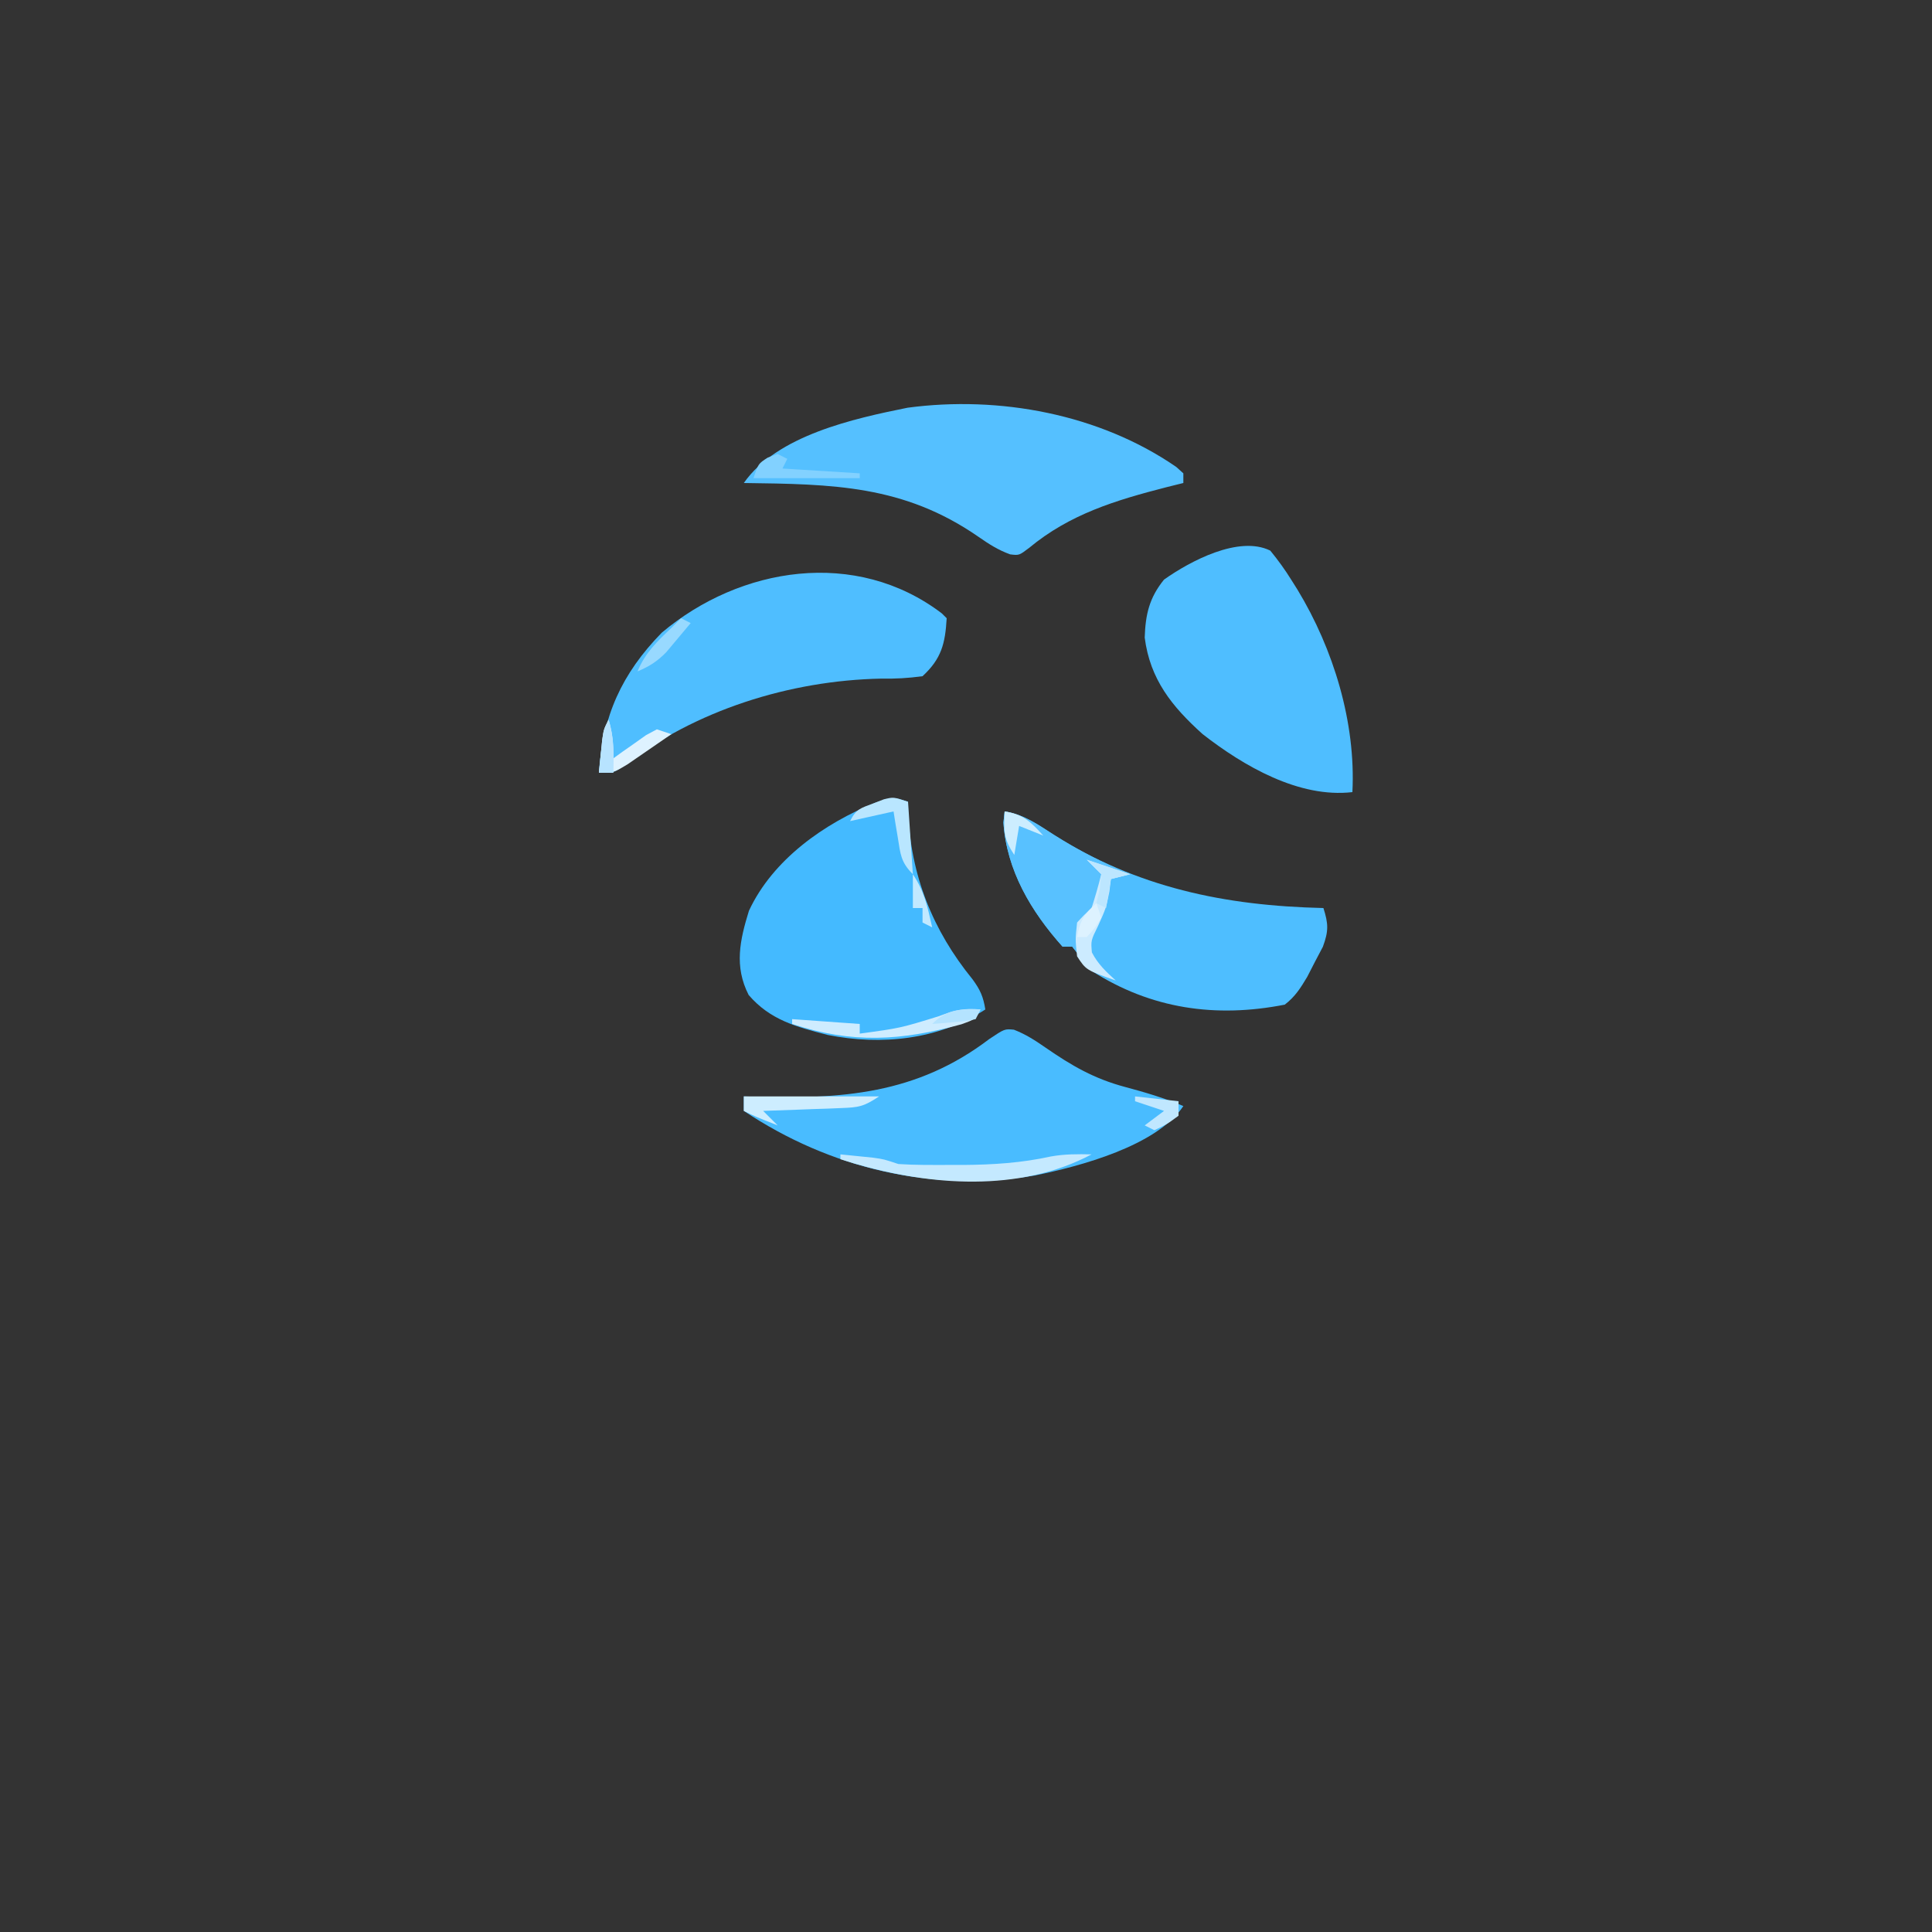 <?xml version="1.0" encoding="UTF-8"?>
<svg version="1.1" xmlns="http://www.w3.org/2000/svg" width="400" height="400">
<rect width="100%" height="100%" fill="#333333" stroke="none"/>
<path d="M0 0 C0.004 1.021 0.004 1.021 0.008 2.062 C0.531 15.179 5.088 26.615 13.363 36.766 C14.951 38.933 15.585 40.377 16 43 C6.305 49.281 -5.477 50.495 -16.656 48.273 C-23.14 46.598 -28.569 45.17 -33 40 C-36.03 34.071 -34.814 28.633 -32.938 22.562 C-27.987 11.931 -17.323 4.455 -6.75 0.188 C-3 -1 -3 -1 0 0 Z " fill="#44BAFF" transform="translate(188,166)"/>
<path d="M0 0 C2.437 0.953 4.369 2.192 6.516 3.688 C11.971 7.463 16.603 10.152 23.078 11.875 C27.2 12.981 31.15 14.138 35.078 15.812 C29.583 24.054 13.694 28.281 4.297 30.184 C-16.97 33.73 -38.046 28.73 -55.922 16.812 C-55.922 15.822 -55.922 14.832 -55.922 13.812 C-55.304 13.833 -54.686 13.854 -54.049 13.876 C-35.692 14.414 -20.211 13.415 -5.109 1.938 C-1.922 -0.188 -1.922 -0.188 0 0 Z " fill="#49BCFF" transform="translate(209.922,213.188)"/>
<path d="M0 0 C0.487 0.44 0.975 0.879 1.477 1.332 C1.477 1.992 1.477 2.652 1.477 3.332 C0.305 3.623 -0.867 3.915 -2.074 4.215 C-12.51 6.901 -22.014 9.76 -30.461 16.77 C-32.523 18.332 -32.523 18.332 -34.375 18.109 C-36.878 17.204 -38.778 15.978 -40.961 14.457 C-56.446 3.739 -71.143 3.571 -89.523 3.332 C-82.625 -6.531 -66.795 -10 -55.617 -12.254 C-36.623 -14.796 -15.884 -10.946 0 0 Z " fill="#55C0FF" transform="translate(243.523,96.668)"/>
<path d="M0 0 C0.495 0.495 0.495 0.495 1 1 C0.696 6.269 -0.088 9.384 -4 13 C-7.006 13.412 -9.563 13.549 -12.562 13.5 C-31.395 13.873 -51.148 20.02 -66.082 31.715 C-68 33 -68 33 -71 33 C-70.242 21.252 -66.275 12.474 -58 4 C-41.74 -9.694 -17.758 -13.525 0 0 Z " fill="#4FBEFF" transform="translate(195,127)"/>
<path d="M0 0 C1.674 2.046 3.053 3.959 4.438 6.188 C5.028 7.127 5.028 7.127 5.631 8.086 C13.086 20.373 17.733 35.584 17 50 C5.944 51.286 -5.547 44.583 -14 38 C-20.358 32.278 -24.892 26.661 -26 18 C-25.843 13.197 -25.045 9.756 -22 6 C-16.613 2.184 -6.499 -3.21 0 0 Z " fill="#4FBEFF" transform="translate(263,114)"/>
<path d="M0 0 C3.899 0.644 6.6 2.543 9.875 4.688 C27.461 15.777 45.522 19.521 66 20 C67.034 23.259 67.092 24.751 65.891 28.008 C65.349 29.036 64.808 30.065 64.25 31.125 C63.719 32.159 63.188 33.193 62.641 34.258 C61.227 36.621 60.16 38.324 58 40 C43.732 42.803 30.324 40.901 18 33 C16.64 31.355 15.301 29.692 14 28 C13.34 28 12.68 28 12 28 C5.465 20.687 0.423 12.235 -0.25 2.312 C-0.168 1.549 -0.085 0.786 0 0 Z " fill="#4EBEFF" transform="translate(208,168)"/>
<path d="M0 0 C3.986 0.647 6.828 2.649 10.188 4.812 C15.299 8.053 20.392 10.719 26 13 C24.68 13.33 23.36 13.66 22 14 C21.897 14.846 21.794 15.691 21.688 16.562 C21 20 21 20 19.375 23.625 C17.845 26.731 17.845 26.731 18.062 29.188 C19.31 31.599 20.998 33.191 23 35 C18.535 33.636 16.79 31.656 14 28 C13.34 28 12.68 28 12 28 C5.465 20.687 0.423 12.235 -0.25 2.312 C-0.168 1.549 -0.085 0.786 0 0 Z " fill="#58C1FF" transform="translate(208,168)"/>
<path d="M0 0 C1.438 0.142 2.875 0.289 4.312 0.438 C5.113 0.519 5.914 0.6 6.738 0.684 C9 1 9 1 12 2 C15.475 2.233 18.956 2.19 22.438 2.188 C23.927 2.188 23.927 2.188 25.447 2.189 C31.626 2.145 37.508 1.767 43.562 0.438 C46.409 -0.073 49.114 -0.067 52 0 C37.065 7.952 18.525 6.474 2.797 1.875 C1.874 1.586 0.951 1.298 0 1 C0 0.67 0 0.34 0 0 Z " fill="#C4E9FF" transform="translate(174,239)"/>
<path d="M0 0 C-1 2 -1 2 -3.957 3.07 C-16.433 6.483 -26.499 7.134 -39 3 C-39 2.67 -39 2.34 -39 2 C-32.07 2.495 -32.07 2.495 -25 3 C-25 3.66 -25 4.32 -25 5 C-16.615 3.861 -16.615 3.861 -8.562 1.375 C-5.339 0.131 -3.387 -0.318 0 0 Z " fill="#CEECFF" transform="translate(203,209)"/>
<path d="M0 0 C2.97 0.99 5.94 1.98 9 3 C7.68 3.33 6.36 3.66 5 4 C4.897 4.846 4.794 5.691 4.688 6.562 C4 10 4 10 2.375 13.625 C0.845 16.731 0.845 16.731 1.062 19.188 C2.31 21.599 3.998 23.191 6 25 C-0.137 22.844 -0.137 22.844 -2 20 C-2.375 16.5 -2.375 16.5 -2 13 C-0.625 11.5 -0.625 11.5 1 10 C1.744 7.69 2.422 5.357 3 3 C2.01 2.01 1.02 1.02 0 0 Z " fill="#CCEBFF" transform="translate(225,178)"/>
<path d="M0 0 C9.24 0 18.48 0 28 0 C24.816 2.123 23.795 2.28 20.113 2.414 C18.707 2.472 18.707 2.472 17.271 2.531 C15.807 2.578 15.807 2.578 14.312 2.625 C13.324 2.664 12.336 2.702 11.318 2.742 C8.879 2.836 6.44 2.922 4 3 C4.99 3.99 5.98 4.98 7 6 C2.25 4.125 2.25 4.125 0 3 C0 2.01 0 1.02 0 0 Z " fill="#CDEDFF" transform="translate(154,227)"/>
<path d="M0 0 C0.33 4.95 0.66 9.9 1 15 C-1.525 12.475 -1.557 10.862 -2.125 7.375 C-2.293 6.372 -2.46 5.369 -2.633 4.336 C-2.754 3.565 -2.875 2.794 -3 2 C-5.97 2.66 -8.94 3.32 -12 4 C-10.72 1.441 -9.758 1.301 -7.125 0.312 C-6.077 -0.095 -6.077 -0.095 -5.008 -0.512 C-3 -1 -3 -1 0 0 Z " fill="#B9E6FF" transform="translate(188,166)"/>
<path d="M0 0 C0.826 2.892 1 4.887 1 8 C1.922 7.333 1.922 7.333 2.863 6.652 C3.672 6.086 4.48 5.521 5.312 4.938 C6.113 4.369 6.914 3.801 7.738 3.215 C8.485 2.814 9.231 2.413 10 2 C10.99 2.33 11.98 2.66 13 3 C11.068 4.342 9.129 5.673 7.188 7 C6.109 7.742 5.03 8.485 3.918 9.25 C1 11 1 11 -2 11 C-1.859 9.541 -1.712 8.083 -1.562 6.625 C-1.481 5.813 -1.4 5.001 -1.316 4.164 C-1 2 -1 2 0 0 Z " fill="#DEF2FF" transform="translate(126,149)"/>
<path d="M0 0 C0.66 0.33 1.32 0.66 2 1 C1.67 1.66 1.34 2.32 1 3 C6.28 3.33 11.56 3.66 17 4 C17 4.33 17 4.66 17 5 C9.74 5 2.48 5 -5 5 C-4 2 -4 2 -2.062 0.75 C-1.382 0.502 -0.701 0.255 0 0 Z " fill="#82D1FF" transform="translate(161,94)"/>
<path d="M0 0 C0.66 0.33 1.32 0.66 2 1 C0.925 2.299 -0.16 3.589 -1.25 4.875 C-1.853 5.594 -2.457 6.314 -3.078 7.055 C-4.971 8.971 -6.537 9.964 -9 11 C-7.441 7.173 -4.968 4.82 -2 2 C-1.34 1.34 -0.68 0.68 0 0 Z " fill="#98D9FF" transform="translate(141,128)"/>
<path d="M0 0 C2.97 0.33 5.94 0.66 9 1 C9 1.99 9 2.98 9 4 C6.625 5.75 6.625 5.75 4 7 C3.34 6.67 2.68 6.34 2 6 C3.32 5.01 4.64 4.02 6 3 C4.02 2.34 2.04 1.68 0 1 C0 0.67 0 0.34 0 0 Z " fill="#C0E7FF" transform="translate(235,227)"/>
<path d="M0 0 C2.97 0.99 5.94 1.98 9 3 C7.68 3.33 6.36 3.66 5 4 C4.67 5.98 4.34 7.96 4 10 C3.34 9.67 2.68 9.34 2 9 C2.227 8.072 2.454 7.144 2.688 6.188 C2.791 5.136 2.894 4.084 3 3 C2.01 2.01 1.02 1.02 0 0 Z " fill="#BCE6FF" transform="translate(225,178)"/>
<path d="M0 0 C3.796 0.542 5.472 2.201 8 5 C5.525 4.01 5.525 4.01 3 3 C2.67 4.98 2.34 6.96 2 9 C-0.29 5.565 -0.178 4.015 0 0 Z " fill="#CCEDFF" transform="translate(208,168)"/>
<path d="M0 0 C1.176 3.674 1.074 7.169 1 11 C0.01 11 -0.98 11 -2 11 C-1.859 9.541 -1.712 8.083 -1.562 6.625 C-1.481 5.813 -1.4 5.001 -1.316 4.164 C-1 2 -1 2 0 0 Z " fill="#B7E3FF" transform="translate(126,149)"/>
<path d="M0 0 C-0.33 0.66 -0.66 1.32 -1 2 C-3.066 2.414 -3.066 2.414 -5.562 2.625 C-6.389 2.7 -7.215 2.775 -8.066 2.852 C-9.024 2.925 -9.024 2.925 -10 3 C-6.884 -0.116 -4.212 -0.114 0 0 Z " fill="#B4E3FF" transform="translate(203,209)"/>
<path d="M0 0 C2.458 3.687 3.012 6.697 4 11 C3.34 10.67 2.68 10.34 2 10 C2 9.01 2 8.02 2 7 C1.34 7 0.68 7 0 7 C0 4.69 0 2.38 0 0 Z " fill="#C2E9FF" transform="translate(189,181)"/>
<path d="M0 0 C0.33 0.99 0.66 1.98 1 3 C-0.312 5.188 -0.312 5.188 -2 7 C-2.66 7 -3.32 7 -4 7 C-3.436 3.73 -2.5 2.174 0 0 Z " fill="#DDF2FF" transform="translate(227,187)"/>
</svg>
